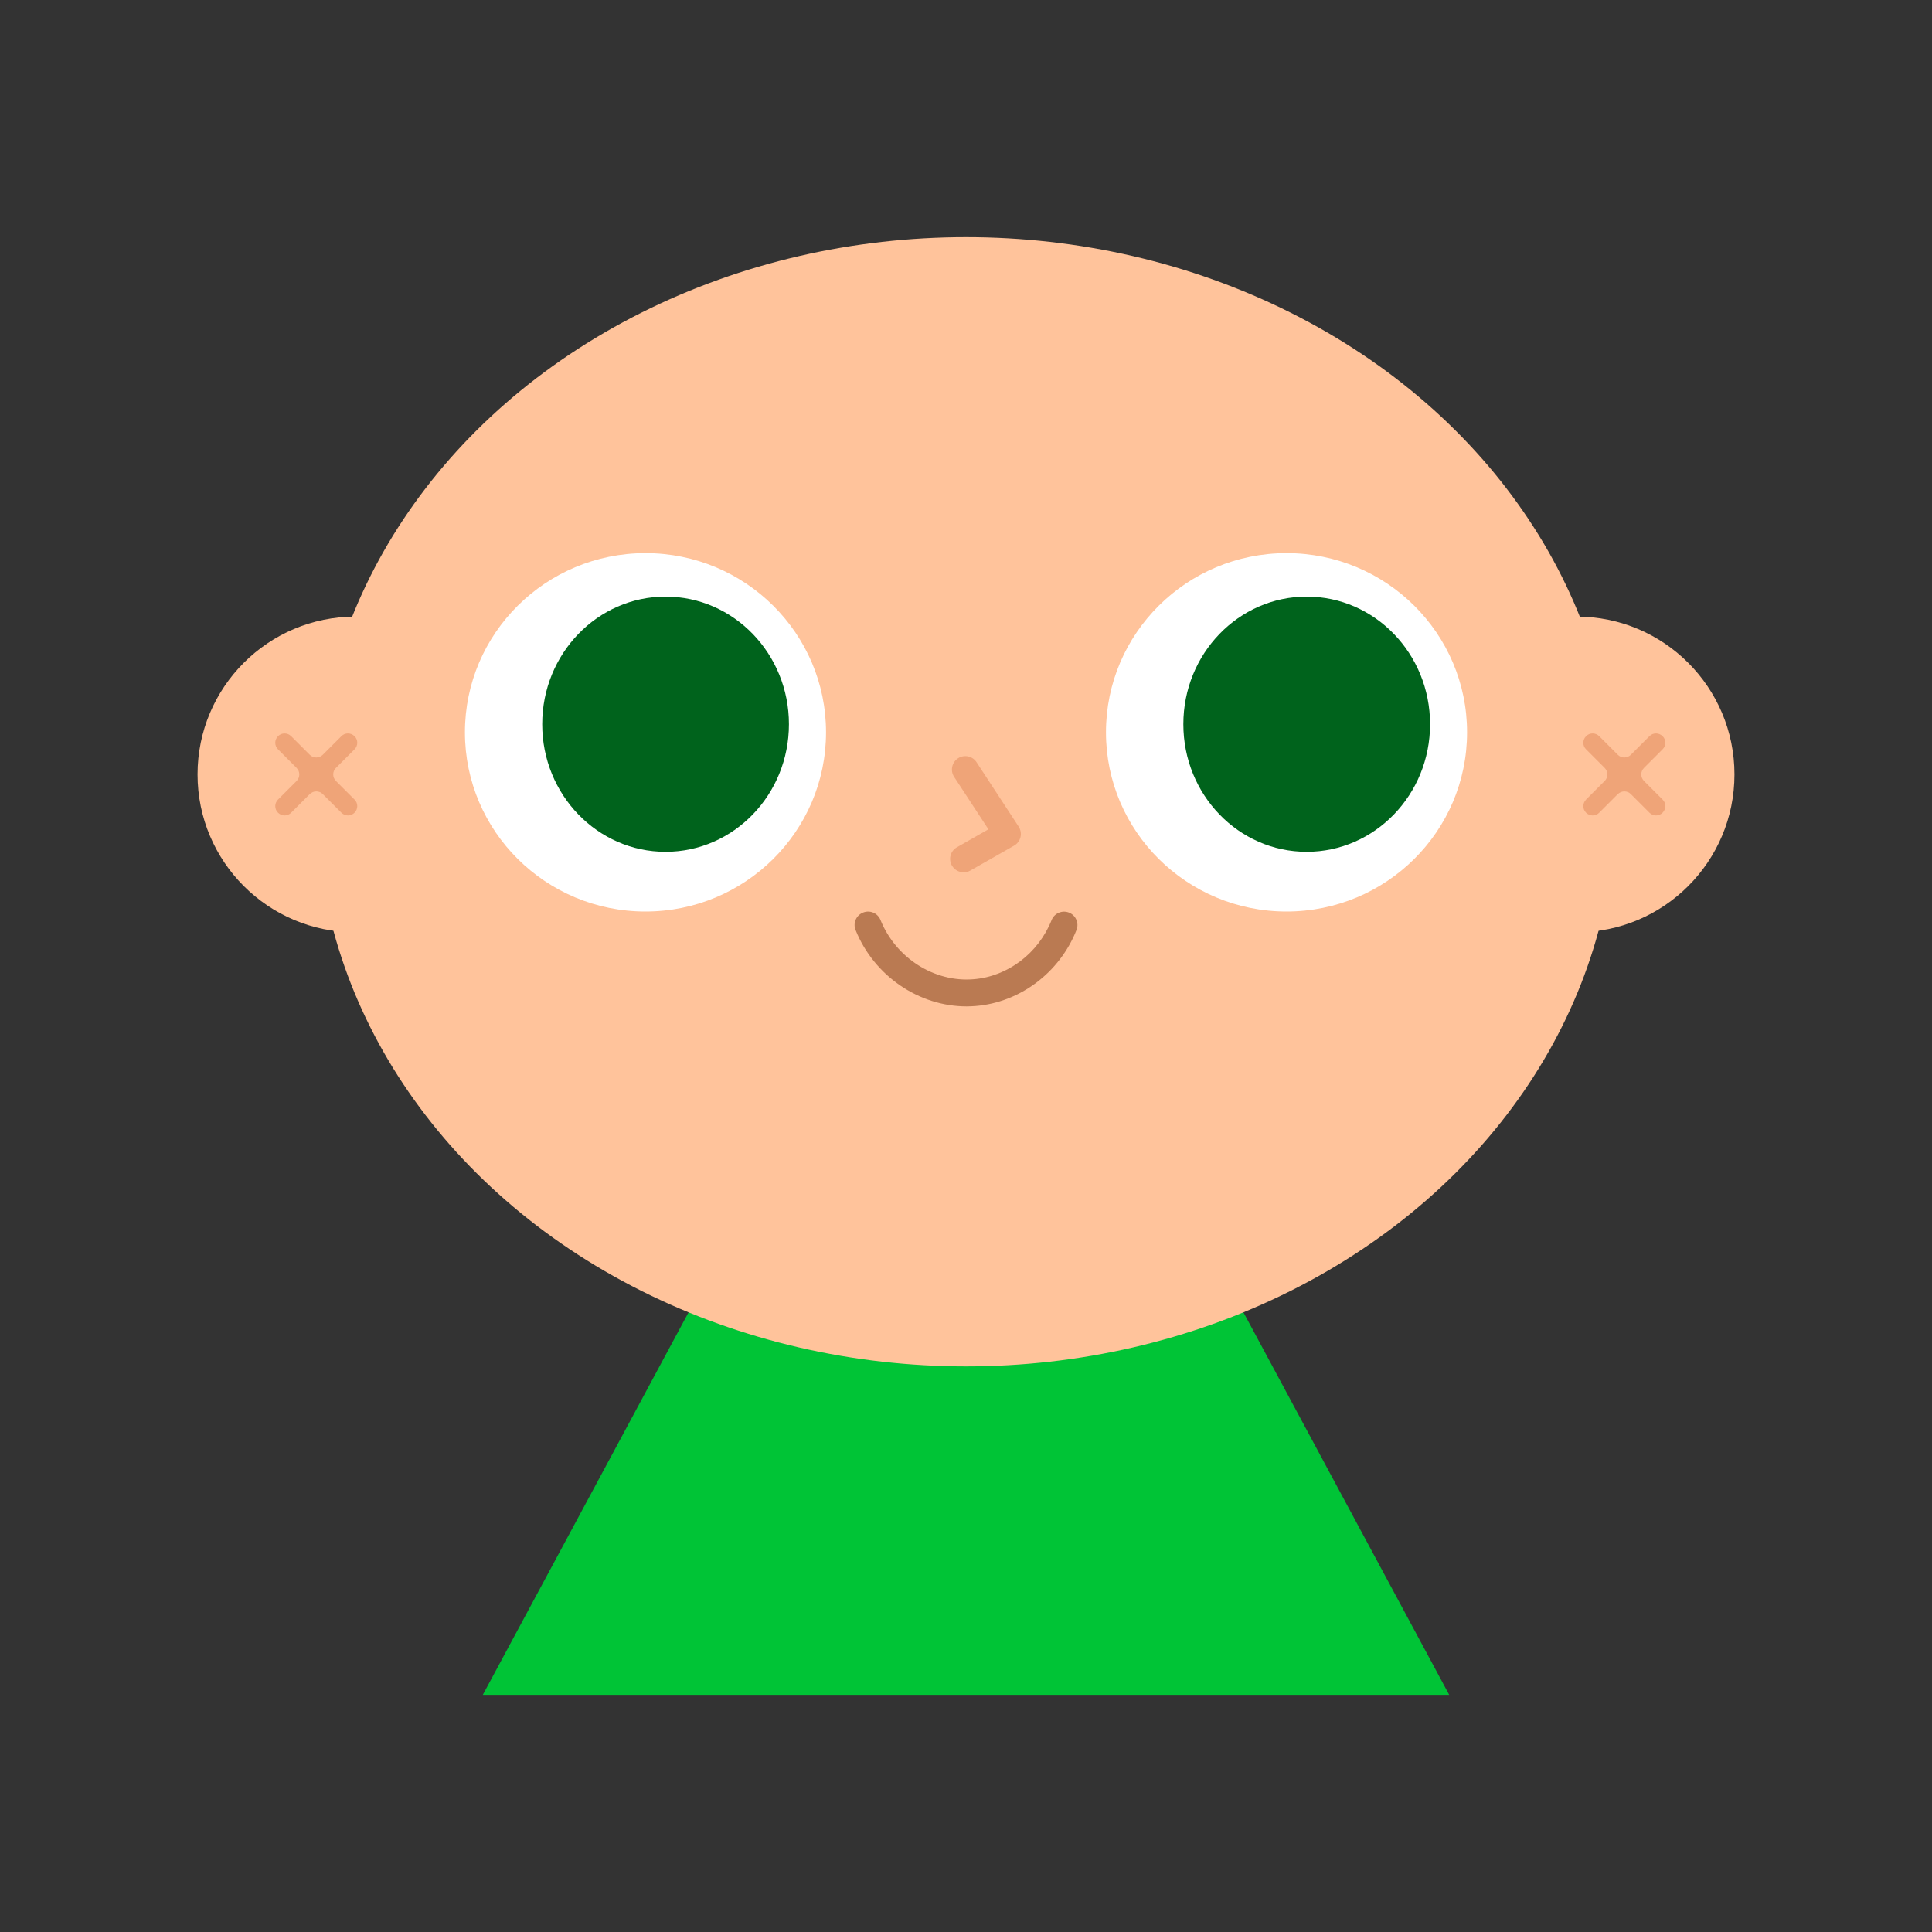 <?xml version="1.0" encoding="UTF-8"?>
<svg id="Layer_1" xmlns="http://www.w3.org/2000/svg" version="1.1" viewBox="0 0 200 200">
  <rect x="0" y="0" width="200" height="200" fill="#333333" stroke="none"/>
  <!-- Generator: Adobe Illustrator 29.6.1, SVG Export Plug-In . SVG Version: 2.1.1 Build 9)  -->
  <defs>
    <style>
      .st0 {
        fill: #ffc39b;
      }

      .st1 {
        fill: #00631c;
      }

      .st2 {
        fill: #efa478;
      }

      .st3 {
        fill: #fff;
      }

      .st4 {
        fill: #ba7a52;
      }

      .st5 {
        fill: #00c436;
      }
    </style>
  </defs>
  <polygon class="st5" points="150.02 175.45 49.98 175.45 86.56 107.45 113.44 107.45 150.02 175.45"/>
  <g>
    <ellipse class="st0" cx="100" cy="83" rx="67.26" ry="58.45"/>
    <circle class="st0" cx="36.79" cy="80.17" r="16.34"/>
    <circle class="st0" cx="163.21" cy="80.17" r="16.34"/>
    <g>
      <g>
        <ellipse class="st3" cx="133.18" cy="75.81" rx="18.69" ry="18.55"/>
        <ellipse class="st1" cx="135.27" cy="74.97" rx="12.77" ry="13.21"/>
        <ellipse class="st3" cx="66.82" cy="75.81" rx="18.69" ry="18.55"/>
        <ellipse class="st1" cx="68.9" cy="74.97" rx="12.77" ry="13.21"/>
      </g>
      <path class="st2" d="M99.75,90.3c-.48,0-.95-.25-1.21-.7-.38-.67-.15-1.51.52-1.89l3.26-1.86-3.55-5.43c-.42-.64-.24-1.5.4-1.92.64-.42,1.5-.24,1.92.4l4.36,6.67c.21.32.28.71.19,1.09-.09.37-.33.69-.66.88l-4.55,2.59c-.22.12-.45.18-.69.18Z"/>
      <path class="st4" d="M100.07,104.18c-4.93,0-9.58-3.14-11.5-7.9-.29-.71.05-1.52.77-1.81.71-.29,1.52.05,1.81.77,1.59,3.94,5.57,6.46,9.62,6.13,3.55-.28,6.72-2.68,8.09-6.12.28-.71,1.09-1.06,1.8-.78.71.28,1.06,1.09.78,1.8-1.75,4.42-5.86,7.5-10.45,7.87-.31.02-.61.04-.92.04Z"/>
    </g>
    <path class="st2" d="M35.34,76.21l-1.92,1.92c-.38.38-.99.38-1.36,0l-1.92-1.92c-.38-.38-.99-.38-1.36,0h0c-.38.38-.38.99,0,1.36l1.92,1.92c.38.38.38.99,0,1.36l-1.92,1.92c-.38.38-.38.99,0,1.36h0c.38.38.99.38,1.36,0l1.92-1.92c.38-.38.99-.38,1.36,0l1.92,1.92c.38.38.99.38,1.36,0h0c.38-.38.38-.99,0-1.36l-1.92-1.92c-.38-.38-.38-.99,0-1.36l1.92-1.92c.38-.38.38-.99,0-1.36h0c-.38-.38-.99-.38-1.36,0Z"/>
    <path class="st2" d="M170.75,76.21l-1.92,1.92c-.38.38-.99.38-1.36,0l-1.92-1.92c-.38-.38-.99-.38-1.36,0h0c-.38.38-.38.99,0,1.36l1.92,1.92c.38.38.38.99,0,1.36l-1.92,1.92c-.38.38-.38.99,0,1.36h0c.38.38.99.38,1.36,0l1.92-1.92c.38-.38.99-.38,1.36,0l1.92,1.92c.38.38.99.38,1.36,0h0c.38-.38.38-.99,0-1.36l-1.92-1.92c-.38-.38-.38-.99,0-1.36l1.92-1.92c.38-.38.38-.99,0-1.36h0c-.38-.38-.99-.38-1.36,0Z"/>
  </g>
</svg>